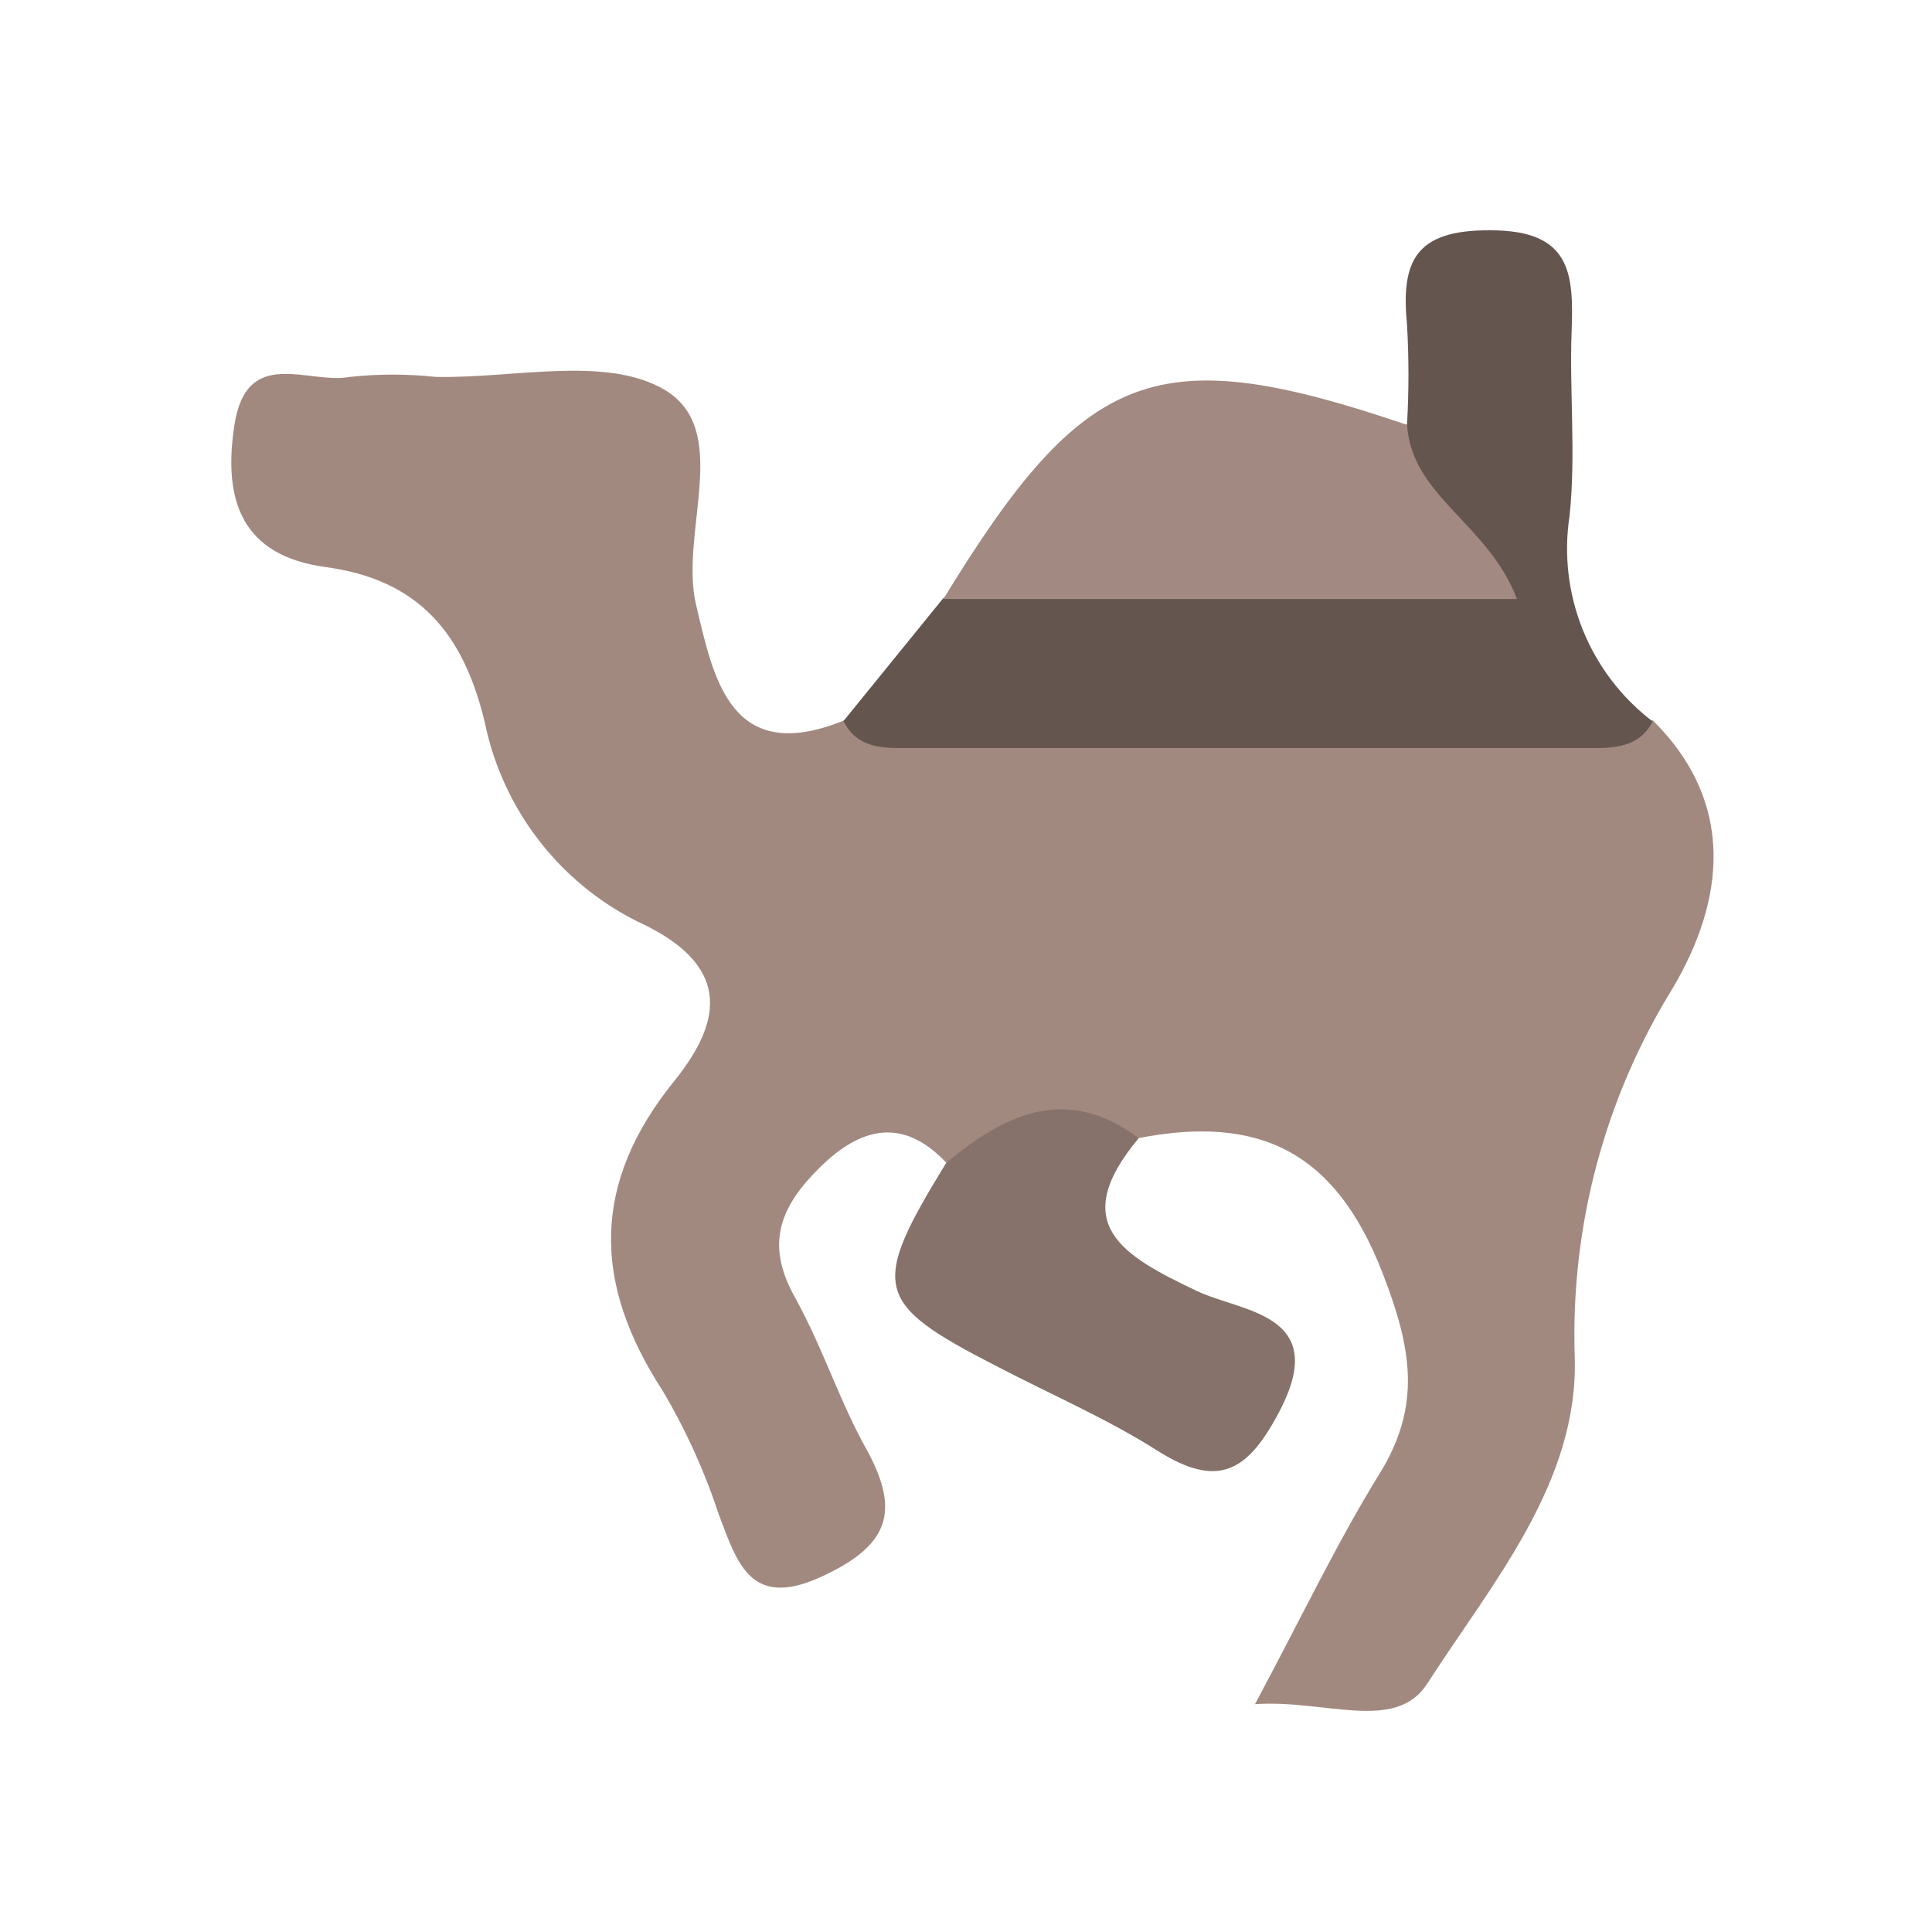<svg width="24" height="24" viewBox="0 0 24 24" fill="none" xmlns="http://www.w3.org/2000/svg">
<path d="M11.755 14.444C11.218 13.873 10.695 14.004 10.197 14.49C9.699 14.976 9.501 15.438 9.867 16.101C10.234 16.764 10.426 17.408 10.778 18.029C11.169 18.759 11.053 19.177 10.268 19.556C9.336 20.015 9.167 19.446 8.926 18.805C8.751 18.272 8.518 17.76 8.232 17.277C7.362 15.939 7.343 14.701 8.382 13.421C8.993 12.66 9.073 11.976 7.918 11.447C7.436 11.206 7.015 10.858 6.687 10.43C6.359 10.003 6.132 9.506 6.023 8.978C5.758 7.866 5.201 7.2 4.043 7.044C3.011 6.903 2.769 6.228 2.91 5.293C3.059 4.285 3.826 4.78 4.349 4.682C4.702 4.644 5.059 4.644 5.412 4.682C6.375 4.703 7.527 4.413 8.254 4.841C9.106 5.345 8.434 6.619 8.648 7.518C8.862 8.416 9.067 9.525 10.481 8.951C13.827 8.677 17.189 8.677 20.534 8.951C21.573 9.983 21.417 11.19 20.785 12.266C19.934 13.639 19.509 15.234 19.562 16.849C19.614 18.414 18.536 19.663 17.729 20.916C17.335 21.527 16.461 21.109 15.59 21.17C16.183 20.061 16.614 19.153 17.139 18.304C17.665 17.454 17.534 16.739 17.173 15.81C16.583 14.289 15.627 13.849 14.139 14.139C13.332 14.105 12.562 14.444 11.755 14.444Z" fill="#A28980"/>
<path d="M20.531 8.963C20.36 9.287 20.051 9.293 19.749 9.293H11.257C10.952 9.293 10.646 9.293 10.478 8.957L11.719 7.429C13.916 6.512 16.174 7.163 18.294 7.022C17.961 6.61 17.038 6.268 17.479 5.266C17.502 4.858 17.502 4.45 17.479 4.043C17.402 3.258 17.567 2.852 18.517 2.861C19.52 2.861 19.55 3.399 19.523 4.123C19.495 4.847 19.578 5.651 19.498 6.405C19.424 6.885 19.481 7.376 19.663 7.826C19.845 8.276 20.145 8.669 20.531 8.963Z" fill="#64554F"/>
<path d="M17.479 5.278C17.537 6.17 18.487 6.5 18.844 7.441H11.719C13.485 4.551 14.368 4.221 17.479 5.278Z" fill="#A28981"/>
<path d="M11.755 14.444C12.489 13.833 13.253 13.47 14.145 14.139C13.253 15.208 13.946 15.599 14.866 16.036C15.419 16.302 16.538 16.311 15.89 17.54C15.502 18.276 15.138 18.499 14.386 18.026C13.751 17.622 13.048 17.32 12.379 16.971C10.851 16.186 10.805 15.994 11.755 14.444Z" fill="#86726B"/>
</svg>

